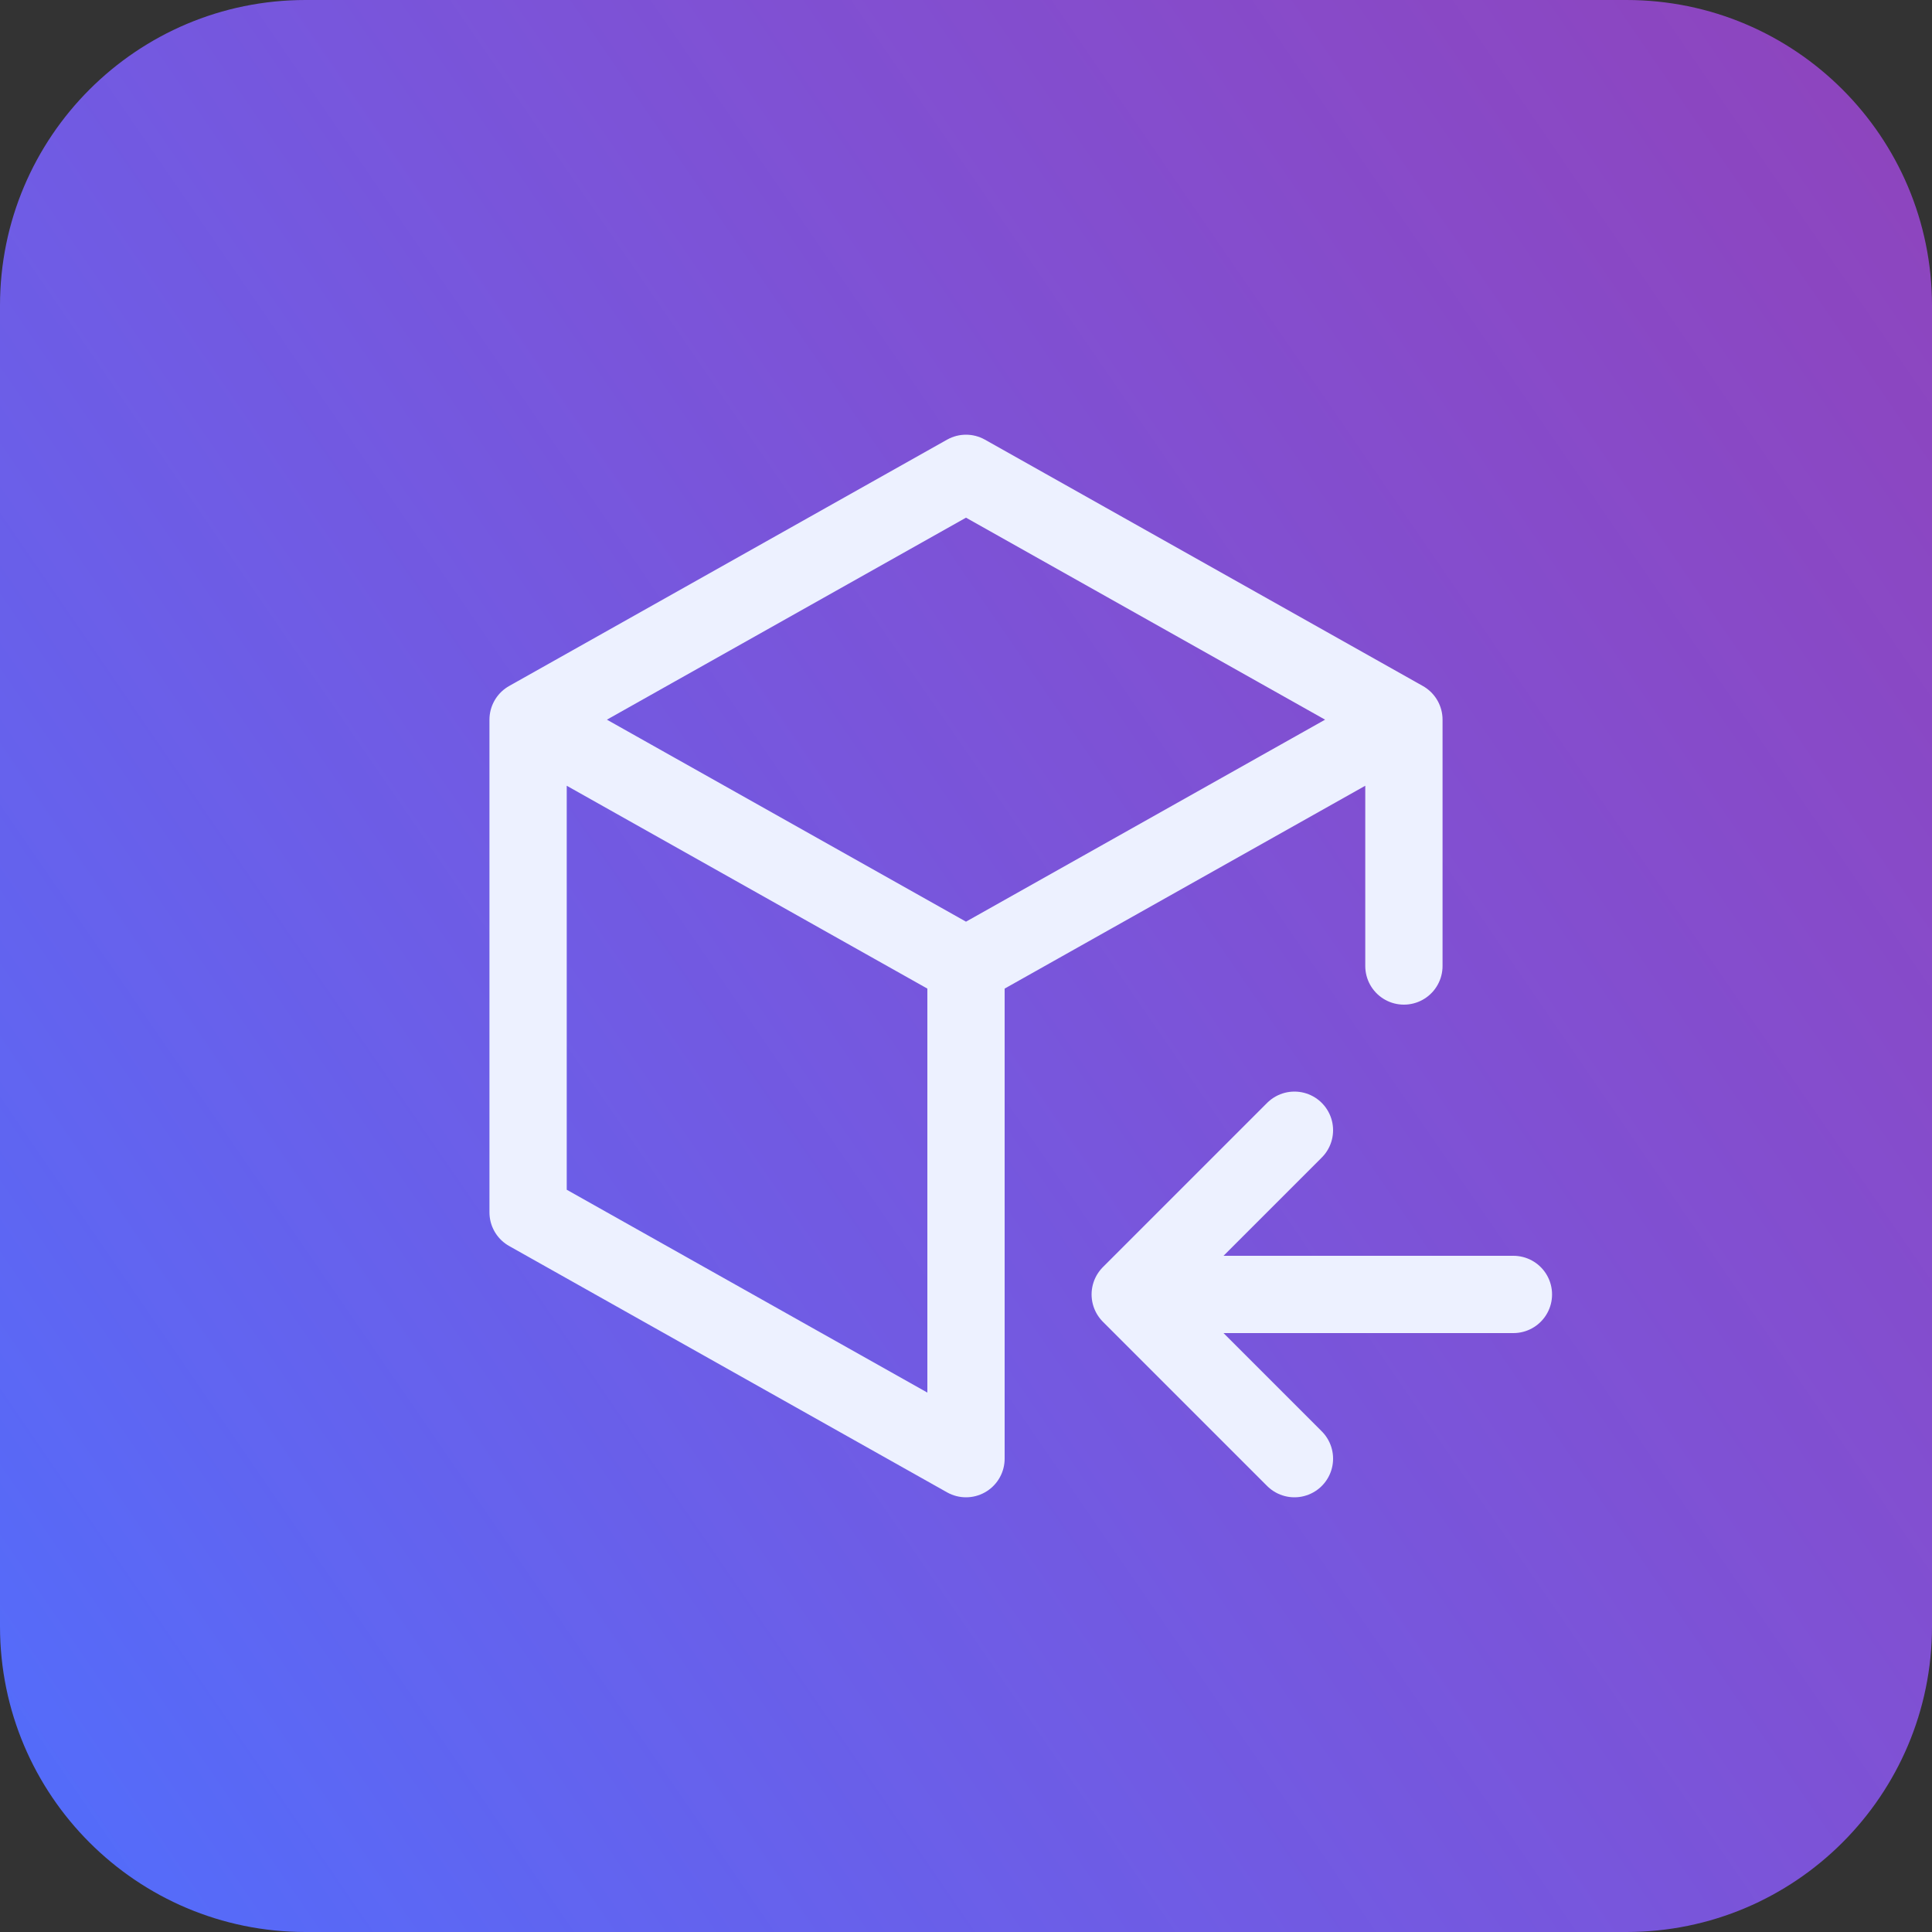 <svg width="40" height="40" viewBox="0 0 50 50" fill="none" xmlns="http://www.w3.org/2000/svg">
<rect x="0" y="0" width="50" height="50" fill="#333333" stroke="none"/>
<path d="M42.092 0H7.908C3.541 0 0 3.541 0 7.908V42.092C0 46.459 3.541 50 7.908 50H42.092C46.459 50 50 46.459 50 42.092V7.908C50 3.541 46.459 0 42.092 0Z" fill="url(#paint0_linear_154_33310)"/>
<path d="M13.667 18.625V31.375L25 37.75V25M13.667 18.625L25 12.25L36.333 18.625M13.667 18.625L25 25M36.333 18.625V25M36.333 18.625L25 25M39.167 33.5H29.25M29.25 33.5L33.5 29.25M29.25 33.5L33.5 37.75" stroke="#EDF1FF" stroke-width="2" stroke-linecap="round" stroke-linejoin="round"/>
<defs>
<linearGradient id="paint0_linear_154_33310" x1="-6.122" y1="45.918" x2="60.714" y2="-8.53667e-07" gradientUnits="userSpaceOnUse">
<stop stop-color="#4C70FF"/>
<stop offset="0.888" stop-color="#BB4CFF" stop-opacity="0.67"/>
</linearGradient>
</defs>
</svg>
